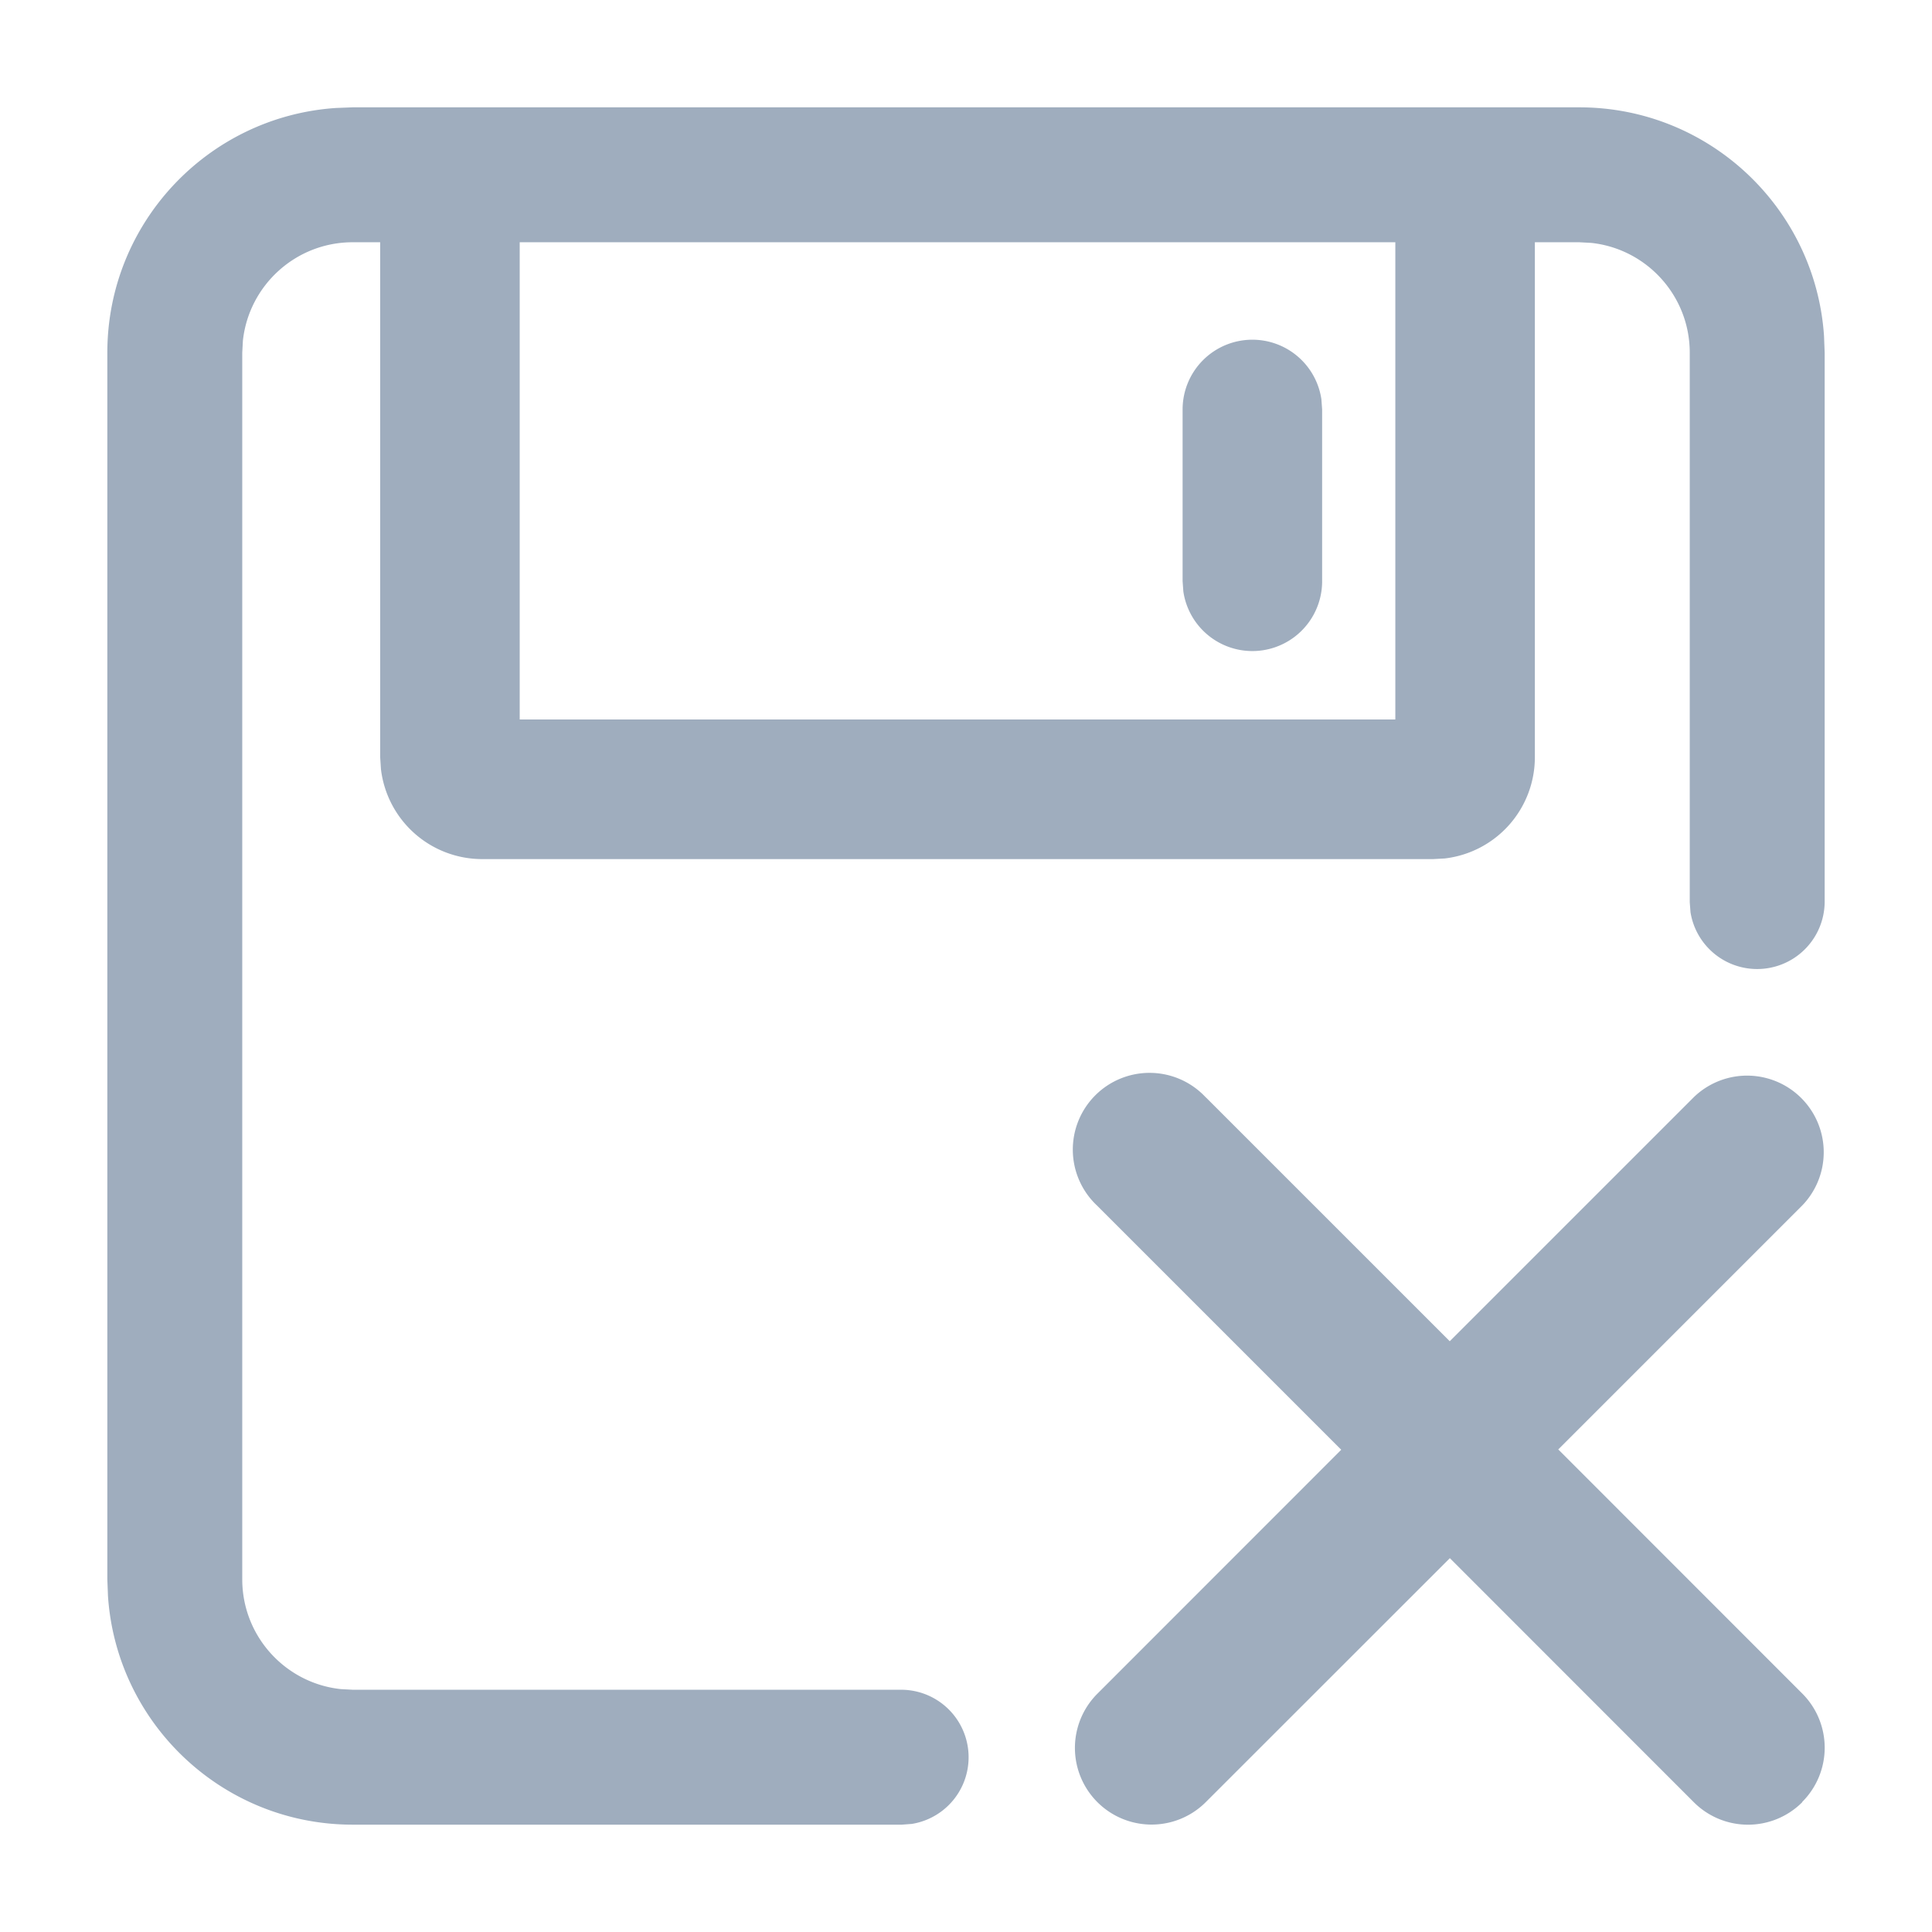<svg class="icon" style="width: 1em;height: 1em;vertical-align: middle;fill: currentColor;overflow: hidden;" viewBox="0 0 1024 1024" version="1.1" xmlns="http://www.w3.org/2000/svg" p-id="3775"><path d="M837.063 56.889c68.836 0 125.156 53.476 129.707 121.173l0.341 8.875v291.271a35.783 35.783 0 0 1-71.111 5.291l-0.398-5.291v-291.271c0-30.151-22.812-55.012-52.167-58.197l-6.372-0.341H813.511v272.896a54.044 54.044 0 0 1-47.73 53.703l-6.258 0.341H255.545a54.044 54.044 0 0 1-53.646-47.787l-0.398-6.258V128.398h-14.564c-30.151 0-55.012 22.812-58.197 52.167l-0.341 6.372v650.126c0 30.151 22.812 55.012 52.167 58.197l6.372 0.341h291.044a35.783 35.783 0 0 1 5.291 71.111L477.98 967.111H186.937c-68.836 0-125.156-53.476-129.707-121.173L56.889 837.12V186.937c0-68.836 53.476-125.156 121.173-129.707L186.88 56.889h650.126z m-197.973 524.686l129.308 129.308 129.308-129.308a40.619 40.619 0 0 1 58.482 56.32l-0.967 1.024-129.308 129.308 129.308 129.365a40.619 40.619 0 0 1 0 57.458v0.171a40.619 40.619 0 0 1-57.458 0l-129.308-129.365-129.365 129.308a40.619 40.619 0 0 1-57.458-57.458l129.252-129.308-129.308-129.308a40.676 40.676 0 1 1 57.515-57.458zM739.556 128.398H275.456v252.928H739.556V128.398z m-75.776 51.655a36.978 36.978 0 0 1 36.58 31.516l0.398 5.461v91.022a36.978 36.978 0 0 1-73.557 5.461l-0.398-5.461v-91.022a36.978 36.978 0 0 1 36.978-36.978z" fill="#9FADBE" p-id="3776"></path></svg>